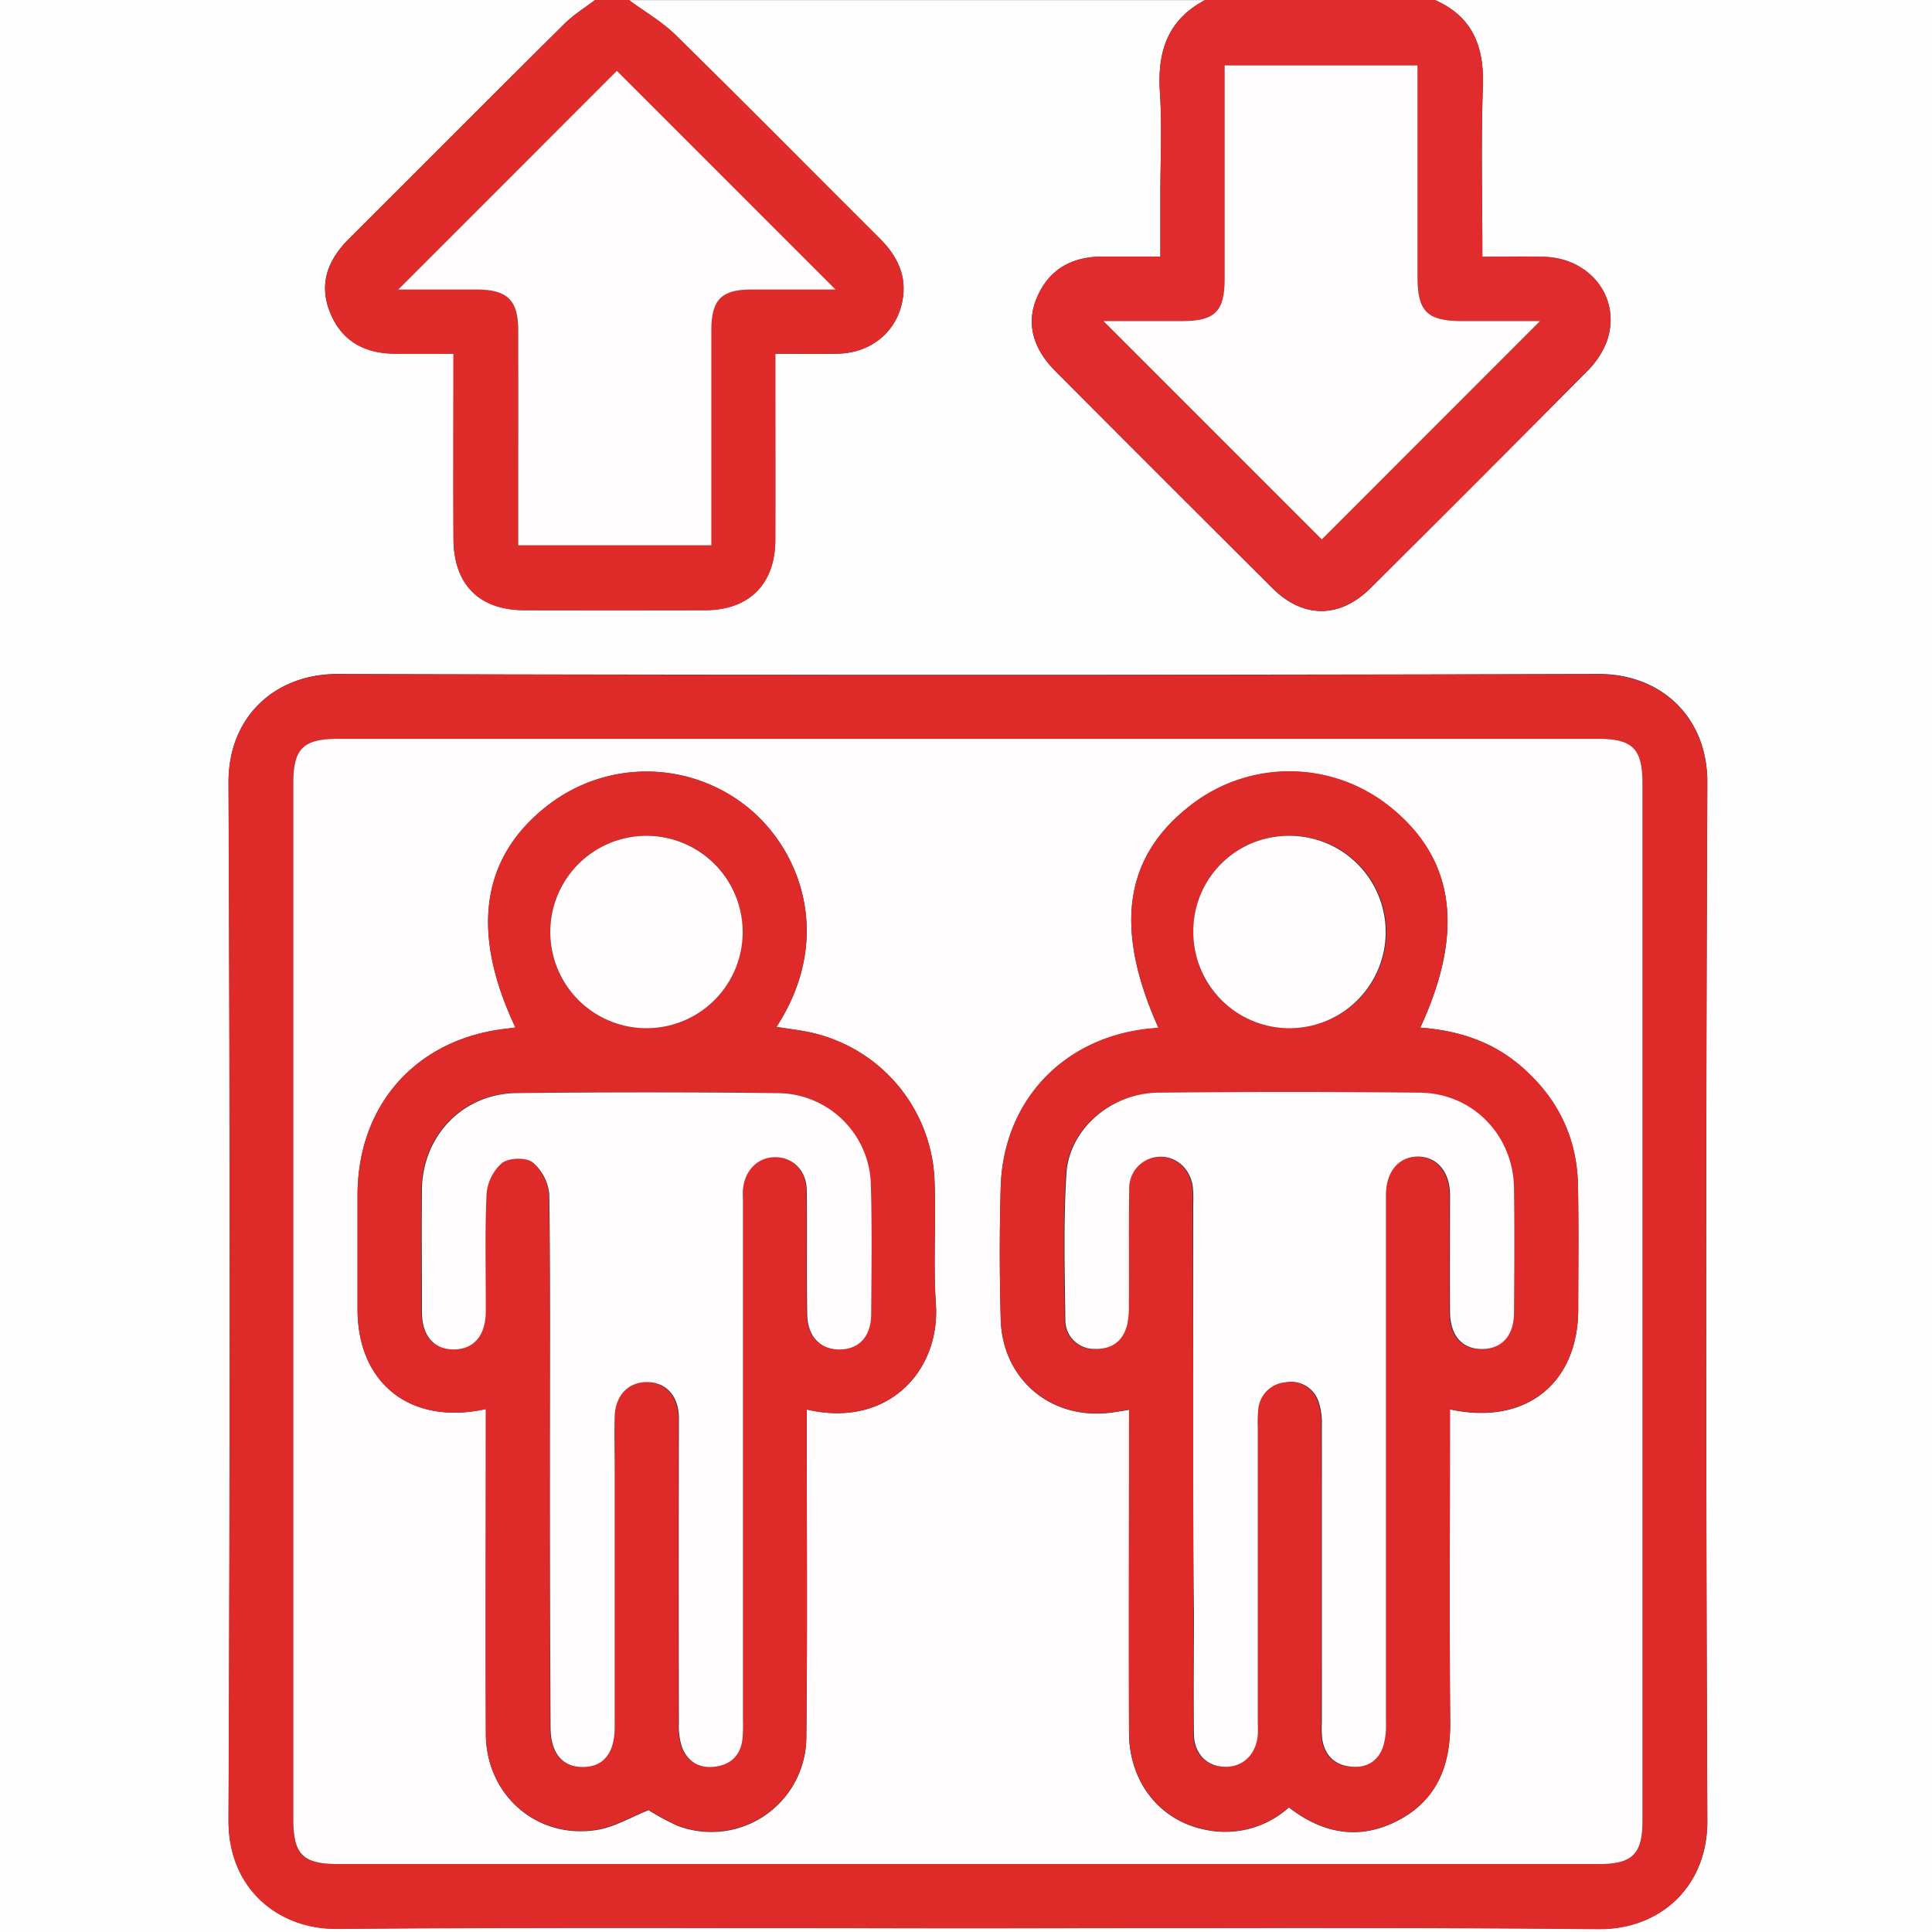 <svg id="Layer_1" data-name="Layer 1" xmlns="http://www.w3.org/2000/svg" viewBox="0 0 480 480"><rect x="0" y="0" width="480" height="480" fill="#333333" stroke="none"/><defs><style>.cls-1{fill:#fefefe;}.cls-2{fill:#e02c2c;}.cls-3{fill:#e02b2b;}.cls-4{fill:#df2a2a;}.cls-5{fill:#fefcfc;}</style></defs><path class="cls-1" d="M366.49,10H490V490H10V10H157.84c-2.55,1.95-5.34,3.66-7.6,5.9-17.93,17.78-35.73,35.68-53.61,53.5C91.27,74.74,89.09,80.83,92.16,88s9,9.93,16.5,9.86c4.6-.05,9.21,0,14,0,0,15.82-.06,30.93,0,46,.06,11.38,6.4,17.69,17.64,17.72q22.45,0,44.89,0c10.93,0,17.38-6.5,17.43-17.48.05-13.24,0-26.49,0-39.74V97.88c5.63,0,10.6.1,15.57,0,8.2-.21,14.49-5.33,16-13.07,1.21-6.23-1.27-11.21-5.61-15.54-16.89-16.83-33.65-33.79-50.65-50.5-3.44-3.38-7.77-5.86-11.68-8.75H309.42c-9.39,4.88-11.91,12.9-11.24,22.93.55,8.37.11,16.82.11,25.23V73.78c-5.18,0-9.82,0-14.46,0-7.36,0-13,3-16.08,9.86-2.88,6.45-1.31,12.81,4.51,18.64q26.91,27,53.89,53.87c7.57,7.54,16.7,7.57,24.33,0q27-26.87,53.84-53.92a20.62,20.62,0,0,0,5-7.72c3.43-10.47-4.17-20.33-15.68-20.68-5.06-.16-10.12,0-15.35,0,0-14.65-.36-28.52.13-42.37C378.76,21.55,375.88,14.13,366.49,10Zm-116,479.07c52.23,0,104.47-.29,156.7.17,15.21.14,27.12-10.45,27-27q-.57-128.86,0-257.74c.08-16.51-11.66-27.09-27-27.05q-156.69.42-313.4,0c-15.39,0-27.11,10.57-27,27q.57,128.86,0,257.73c-.08,16.91,12.24,27.16,27,27C146,488.79,198.22,489.07,250.46,489.07Z" transform="translate(-10 -10)"/><path class="cls-2" d="M366.49,10c9.39,4.13,12.27,11.55,11.93,21.41-.49,13.85-.13,27.72-.13,42.37,5.23,0,10.29-.13,15.35,0,11.51.35,19.11,10.21,15.68,20.68a20.62,20.62,0,0,1-5,7.72q-26.77,27.09-53.84,53.92c-7.63,7.59-16.76,7.56-24.33,0q-27-26.88-53.89-53.87c-5.82-5.83-7.39-12.19-4.51-18.64,3.07-6.89,8.72-9.83,16.08-9.86,4.64,0,9.28,0,14.46,0V58.16c0-8.41.44-16.86-.11-25.23-.67-10,1.85-18,11.24-22.93ZM284.16,89.77,338.41,144c17.7-17.72,35.92-35.95,54.21-54.24-6.28,0-12.91,0-19.54,0-8.43,0-10.88-2.42-10.89-10.83q0-23.85,0-47.7v-5H314.26v4.89q0,24.08,0,48.16c0,8.11-2.41,10.45-10.65,10.47C297,89.78,290.34,89.77,284.16,89.77Z" transform="translate(-10 -10)"/><path class="cls-3" d="M166.26,10c3.91,2.89,8.24,5.37,11.68,8.75,17,16.71,33.76,33.67,50.65,50.5,4.34,4.33,6.82,9.31,5.61,15.54-1.5,7.74-7.79,12.86-16,13.07-5,.12-9.94,0-15.57,0v6.55c0,13.25,0,26.5,0,39.74,0,11-6.5,17.44-17.43,17.48q-22.44.06-44.89,0c-11.24,0-17.58-6.34-17.64-17.72-.08-15.11,0-30.22,0-46-4.78,0-9.39,0-14,0-7.53.07-13.44-2.68-16.5-9.86s-.89-13.3,4.47-18.64c17.88-17.82,35.68-35.72,53.61-53.5,2.26-2.24,5-4,7.6-5.9Zm-3,17.6L108.94,81.93c5.93,0,12.77,0,19.6,0,7.48,0,10.16,2.64,10.2,10.12.06,11.7,0,23.39,0,35.09v18.33h47.92v-4.76q0-24.33,0-48.66c0-7.58,2.52-10.09,10-10.12,6.9,0,13.81,0,20.85,0Z" transform="translate(-10 -10)"/><path class="cls-4" d="M250.46,489.07c-52.24,0-104.47-.28-156.7.18-14.79.13-27.11-10.12-27-27q.58-128.86,0-257.73c-.07-16.47,11.65-27.08,27-27q156.71.42,313.4,0c15.37,0,27.11,10.54,27,27.05q-.56,128.87,0,257.74c.08,16.55-11.83,27.14-27,27C354.93,488.78,302.69,489.07,250.46,489.07ZM250,473.12H407.14c8.43,0,10.92-2.44,10.92-10.76q0-128.86,0-257.72c0-8.66-2.43-11.08-11.13-11.08H94c-8.72,0-11.16,2.41-11.16,11.05V461.86c0,9,2.31,11.26,11.36,11.26Z" transform="translate(-10 -10)"/><path class="cls-5" d="M284.16,89.77c6.18,0,12.81,0,19.45,0,8.24,0,10.64-2.36,10.65-10.47q0-24.08,0-48.16V26.24h47.92v5q0,23.85,0,47.7c0,8.41,2.46,10.81,10.89,10.83,6.63,0,13.26,0,19.54,0-18.29,18.29-36.51,36.52-54.21,54.24Z" transform="translate(-10 -10)"/><path class="cls-5" d="M163.26,27.6l54.32,54.33c-7,0-14,0-20.85,0-7.53,0-10,2.54-10,10.12q0,24.33,0,48.66v4.76H138.75V127.14c0-11.7.05-23.39,0-35.09,0-7.48-2.72-10.09-10.2-10.12-6.83,0-13.67,0-19.6,0Z" transform="translate(-10 -10)"/><path class="cls-5" d="M250,473.12H94.23c-9,0-11.36-2.29-11.36-11.26V204.61c0-8.64,2.44-11.05,11.16-11.05h312.9c8.7,0,11.13,2.42,11.13,11.08q0,128.85,0,257.72c0,8.32-2.49,10.76-10.92,10.76Zm-119.28-113v5.5c0,25.1-.09,50.19,0,75.28.07,15.14,12.73,26.15,27.62,23.74,4.41-.71,8.52-3.22,12.8-4.91a59.19,59.19,0,0,0,7.09,3.84,23.61,23.61,0,0,0,32.11-22c.28-25.4.09-50.81.1-76.21V360.2c20.09,4.7,33.21-9.51,32.08-26.25-.69-10.4.12-20.89-.36-31.31a39.2,39.2,0,0,0-30.24-36c-2.91-.68-5.91-1-9-1.5,14-21.57,6.38-42.83-6.1-53.68a40,40,0,0,0-50.07-1.85c-17.11,12.82-20.08,31.59-8.68,55.68-.79.1-1.51.21-2.23.29-22.29,2.49-36.92,18.75-37,41.2,0,9.51,0,19,0,28.53C98.86,353.74,112,364.18,130.7,360.08Zm232.14-94.77c11.1-24,8.57-42-7.54-54.87a39.91,39.91,0,0,0-49.74-.19c-16.33,12.77-18.84,30.38-7.77,55.1l-2.31.22c-21.36,2.22-36.27,18-36.88,39.4-.32,10.9-.3,21.82,0,32.72.4,15.13,12.69,25.27,27.68,23.21,1.3-.18,2.59-.41,4.2-.66v5.48c0,24.93-.06,49.87,0,74.81.05,12,7.39,21.49,18.42,23.91a23.67,23.67,0,0,0,21.3-5.42c8.61,6.66,17.74,8.19,27.26,3.17s12.9-13.58,12.81-24.13c-.2-24.31-.06-48.62-.06-72.94v-5c18.7,4.1,31.83-6.34,31.87-24.79,0-10.29.14-20.58-.06-30.86-.23-12.05-5.21-21.95-14.37-29.74C380.56,268.64,372.08,266,362.84,265.31Z" transform="translate(-10 -10)"/><path class="cls-4" d="M130.7,360.08c-18.7,4.1-31.84-6.34-31.88-24.79,0-9.51,0-19,0-28.53.12-22.45,14.75-38.71,37-41.2.72-.08,1.44-.19,2.23-.29-11.4-24.09-8.43-42.86,8.68-55.68a40,40,0,0,1,50.07,1.85c12.48,10.85,20.08,32.11,6.1,53.68,3.09.51,6.09.82,9,1.5a39.2,39.2,0,0,1,30.24,36c.48,10.42-.33,20.91.36,31.31,1.13,16.74-12,30.95-32.08,26.25v5.07c0,25.4.18,50.81-.1,76.21a23.61,23.61,0,0,1-32.11,22,59.19,59.19,0,0,1-7.09-3.84c-4.28,1.69-8.39,4.2-12.8,4.91-14.89,2.41-27.55-8.6-27.62-23.74-.13-25.09,0-50.18,0-75.28Zm15.94,13.09q0,33,0,65.93c0,6.34,2.94,9.91,8,9.91s7.92-3.43,7.93-9.89q0-32,0-64.06c0-4.37-.1-8.73,0-13.1.15-5.15,3.39-8.55,7.95-8.58s7.76,3.28,8,8.5c0,1.24,0,2.49,0,3.74q0,36.24,0,72.48a16.8,16.8,0,0,0,.77,5.94c1.46,3.8,4.53,5.49,8.57,4.84,3.84-.62,6-3,6.47-6.91a40.35,40.35,0,0,0,.11-4.67V308.24c0-.94,0-1.88,0-2.8.46-4.8,3.82-8.09,8.13-8s7.67,3.38,7.73,8.27c.14,10.28-.05,20.57.11,30.86.09,5.54,3.45,8.8,8.32,8.64,4.65-.15,7.53-3.33,7.57-8.8.08-10.6.22-21.21-.07-31.8a23.32,23.32,0,0,0-23.44-23.1q-32.25-.32-64.53,0c-13.39.15-23.43,10.6-23.57,24-.11,10.13-.06,20.26,0,30.39,0,6,3,9.37,8,9.3s7.83-3.49,7.86-9.53c0-9.66-.26-19.34.19-29a11.5,11.5,0,0,1,3.83-7.78c1.7-1.31,6-1.45,7.6-.18a11.75,11.75,0,0,1,4.15,8C146.79,328.9,146.64,351,146.64,373.17Zm24.17-155.51a23.9,23.9,0,1,0,23.66,23.84A23.69,23.69,0,0,0,170.81,217.66Z" transform="translate(-10 -10)"/><path class="cls-4" d="M362.84,265.31c9.24.7,17.72,3.33,24.84,9.38,9.16,7.79,14.14,17.69,14.37,29.74.2,10.28.09,20.57.06,30.86,0,18.45-13.17,28.89-31.87,24.79v5c0,24.32-.14,48.63.06,72.94.09,10.55-3.23,19.08-12.81,24.13s-18.65,3.49-27.26-3.17a23.67,23.67,0,0,1-21.3,5.42c-11-2.42-18.37-11.94-18.42-23.91-.1-24.94,0-49.88,0-74.81v-5.48c-1.61.25-2.9.48-4.2.66-15,2.06-27.28-8.08-27.68-23.21-.29-10.9-.31-21.82,0-32.72.61-21.42,15.52-37.18,36.88-39.4l2.31-.22c-11.07-24.72-8.56-42.33,7.77-55.1a39.91,39.91,0,0,1,49.74.19C371.41,223.27,373.94,241.32,362.84,265.31ZM306.45,373q0,18.95,0,37.88c0,10-.07,19.95,0,29.92.06,4.94,3.22,8.1,7.73,8.17s7.71-3,8.14-7.89c.11-1.24,0-2.49,0-3.74V364.89a33,33,0,0,1,.12-4.67,7.37,7.37,0,0,1,6.7-6.74,7.21,7.21,0,0,1,8.25,4.69,16.5,16.5,0,0,1,.85,5.92q.07,36.95,0,73.89a26.7,26.7,0,0,0,.1,4.2c.64,3.78,2.84,6.21,6.71,6.72,4,.53,7.1-1.13,8.44-5a18.46,18.46,0,0,0,.67-6q0-65.46,0-130.93c0-5.82,3.17-9.57,7.92-9.58s8,3.78,8,9.54c0,9.67,0,19.33,0,29,0,6,3.05,9.35,8.11,9.27,4.84-.08,7.76-3.39,7.79-9.09.06-10.28.12-20.57,0-30.86-.17-13.13-10.19-23.58-23.35-23.74q-32.49-.39-65,0c-11.69.12-22.15,9-22.85,20.09-.76,12.1-.41,24.29-.27,36.45a7.13,7.13,0,0,0,7.22,7.12c4.33.16,7.14-1.94,8.17-6.12a22.24,22.24,0,0,0,.4-5.1c0-9.51-.07-19,.08-28.52a7.79,7.79,0,0,1,7.51-8c4.09-.18,7.63,2.9,8.27,7.35a29.35,29.35,0,0,1,.12,4.2Q306.46,341,306.45,373Zm0-131.59a23.74,23.74,0,0,0,23.51,24,23.9,23.9,0,1,0,.21-47.79A23.68,23.68,0,0,0,306.47,241.44Z" transform="translate(-10 -10)"/><path class="cls-5" d="M146.64,373.17c0-22.13.15-44.27-.18-66.4a11.75,11.75,0,0,0-4.15-8c-1.63-1.27-5.9-1.13-7.6.18a11.5,11.5,0,0,0-3.83,7.78c-.45,9.64-.15,19.32-.19,29,0,6-2.9,9.47-7.86,9.53s-8-3.32-8-9.3c0-10.13-.1-20.26,0-30.39.14-13.41,10.18-23.86,23.57-24q32.26-.36,64.53,0a23.32,23.32,0,0,1,23.44,23.1c.29,10.59.15,21.2.07,31.8,0,5.47-2.92,8.65-7.57,8.8-4.87.16-8.23-3.1-8.32-8.64-.16-10.29,0-20.58-.11-30.86-.06-4.89-3.36-8.2-7.73-8.27s-7.67,3.22-8.13,8c-.09.92,0,1.86,0,2.8V437.3a40.35,40.35,0,0,1-.11,4.67c-.43,3.88-2.63,6.29-6.47,6.91-4,.65-7.11-1-8.57-4.84a16.8,16.8,0,0,1-.77-5.94q-.07-36.24,0-72.48c0-1.25,0-2.5,0-3.74-.19-5.22-3.3-8.53-8-8.5s-7.8,3.43-7.95,8.58c-.13,4.37,0,8.73,0,13.1q0,32,0,64.06c0,6.46-2.8,9.88-7.93,9.89s-8-3.57-8-9.91Q146.62,406.15,146.64,373.17Z" transform="translate(-10 -10)"/><path class="cls-5" d="M170.81,217.66a23.9,23.9,0,0,1-.39,47.8,23.9,23.9,0,1,1,.39-47.8Z" transform="translate(-10 -10)"/><path class="cls-5" d="M306.45,373q0-32,0-64.06a29.35,29.35,0,0,0-.12-4.2c-.64-4.45-4.18-7.53-8.27-7.35a7.79,7.79,0,0,0-7.51,8c-.15,9.5,0,19-.08,28.52a22.24,22.24,0,0,1-.4,5.1c-1,4.18-3.84,6.28-8.17,6.12a7.13,7.13,0,0,1-7.22-7.12c-.14-12.16-.49-24.35.27-36.45.7-11.06,11.16-20,22.85-20.09q32.5-.35,65,0c13.16.16,23.18,10.61,23.35,23.74.13,10.29.07,20.58,0,30.86,0,5.7-2.95,9-7.79,9.09-5.06.08-8.08-3.3-8.11-9.27-.05-9.66,0-19.32,0-29,0-5.76-3.25-9.55-8-9.54s-7.92,3.76-7.92,9.58q0,65.46,0,130.93a18.46,18.46,0,0,1-.67,6c-1.34,3.9-4.4,5.56-8.44,5-3.87-.51-6.07-2.94-6.71-6.72a26.7,26.7,0,0,1-.1-4.2q0-36.94,0-73.89a16.5,16.5,0,0,0-.85-5.92,7.21,7.21,0,0,0-8.25-4.69,7.37,7.37,0,0,0-6.7,6.74,33,33,0,0,0-.12,4.67v72.48c0,1.25.07,2.5,0,3.74-.43,4.85-3.67,7.95-8.14,7.89s-7.67-3.23-7.73-8.17c-.11-10,0-19.95,0-29.92Q306.44,392,306.45,373Z" transform="translate(-10 -10)"/><path class="cls-5" d="M306.47,241.44a23.68,23.68,0,0,1,23.72-23.78,23.9,23.9,0,1,1-23.72,23.78Z" transform="translate(-10 -10)"/></svg>